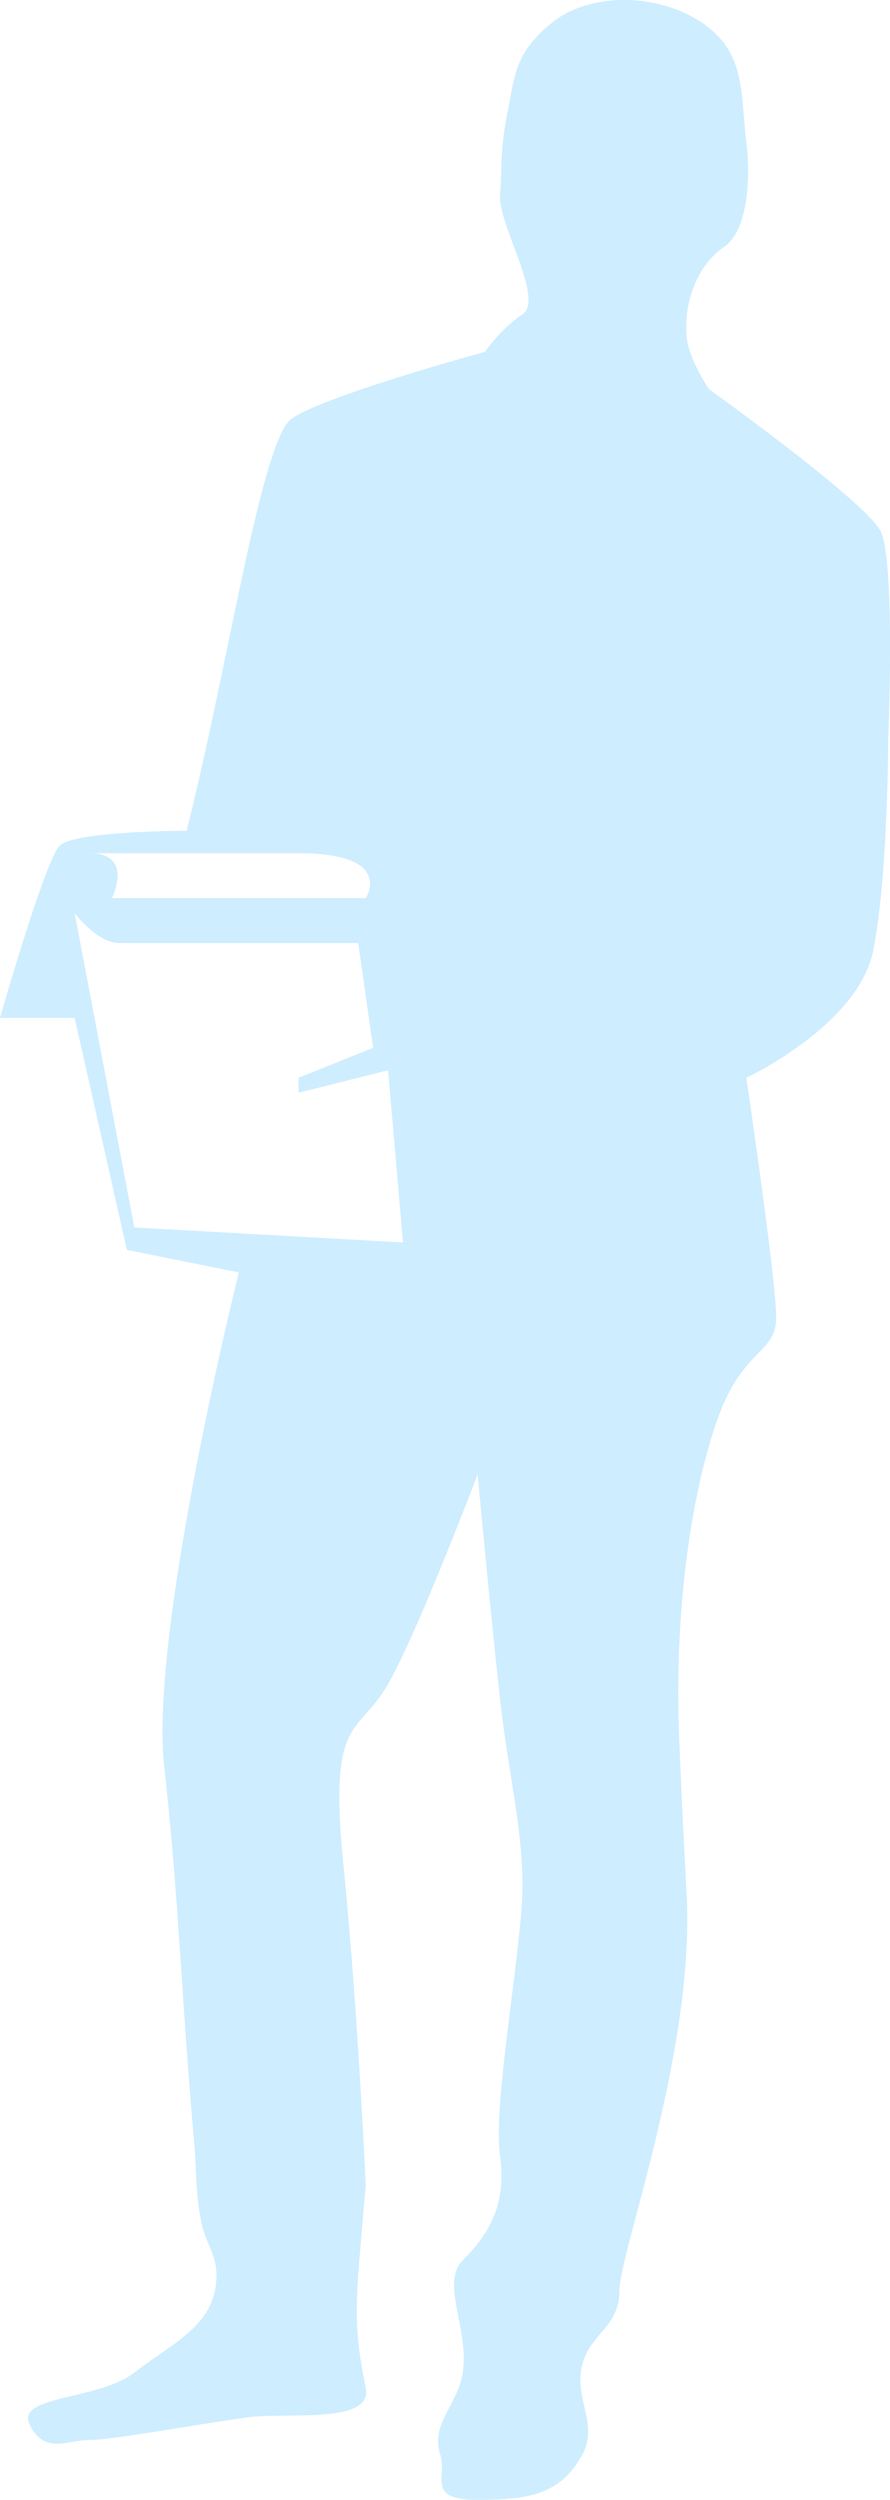 <svg width="57" height="160" fill="none" xmlns="http://www.w3.org/2000/svg"><path fill-rule="evenodd" clip-rule="evenodd" d="M45.409 24.91s-1.315-1.933-1.434-3.353c-.219-2.59.956-4.79 2.39-5.749 1.434-.958 1.753-4.1 1.434-6.706-.07-.573-.115-1.127-.159-1.661-.196-2.421-.36-4.434-2.71-6.004-2.867-1.916-7.169-1.916-9.559 0-2.114 1.695-2.358 3.015-2.717 4.954-.047.254-.096.518-.15.795-.335 1.673-.368 2.645-.405 3.733-.015.468-.032.959-.074 1.536-.056.782.41 2.041.885 3.324.69 1.862 1.398 3.773.55 4.34-1.435.959-2.39 2.396-2.39 2.396s-10.517 2.874-12.428 4.311c-1.24.932-2.588 7.41-4.094 14.655-.817 3.926-1.68 8.077-2.598 11.693 0 0-7.17 0-8.126.958C2.868 55.09 0 65.15 0 65.15h4.78L8.126 80l7.17 1.437s-5.736 22.994-4.78 31.617c.552 4.98.827 9.08 1.121 13.455.215 3.201.44 6.549.79 10.497.064.713.09 1.322.116 1.897.048 1.084.09 2.05.363 3.372.114.552.297.988.473 1.407.25.592.484 1.148.483 1.947-.003 2.544-1.75 3.754-3.735 5.13-.5.347-1.016.705-1.523 1.097-.998.773-2.56 1.146-3.935 1.475-1.811.433-3.3.789-2.757 1.879.712 1.426 1.689 1.26 2.733 1.081.358-.061.725-.123 1.09-.123.93 0 3.228-.369 5.797-.781 1.392-.223 2.864-.459 4.242-.656.719-.103 1.658-.113 2.632-.124 2.562-.027 5.362-.057 5.015-1.793-.478-2.395-.71-4.008-.478-7.185.164-2.247.478-5.749.478-5.749s-.478-11.018-1.434-20.599c-.715-7.169.176-8.169 1.47-9.623.436-.489.917-1.029 1.398-1.874 1.912-3.353 5.736-13.413 5.736-13.413s.814 8.766 1.434 14.372c.196 1.767.448 3.361.686 4.866.393 2.482.748 4.724.748 7.11 0 1.617-.34 4.345-.699 7.21-.49 3.921-1.011 8.097-.735 10.035.478 3.353-.956 5.27-2.39 6.707-.82.822-.564 2.147-.273 3.649.217 1.125.454 2.349.273 3.536-.13.852-.495 1.544-.841 2.201-.511.968-.981 1.859-.593 3.069.127.394.105.795.085 1.168-.052.944-.093 1.706 2.305 1.706 3.346 0 5.317-.38 6.692-2.874.595-1.08.375-2.051.145-3.068-.189-.834-.385-1.699-.145-2.681.217-.888.702-1.458 1.178-2.018.613-.72 1.212-1.425 1.212-2.772 0-.737.46-2.475 1.08-4.82 1.394-5.273 3.6-13.618 3.222-20.569a591.825 591.825 0 0 1-.478-10.06c-.32-7.96.74-15.33 2.39-20.12.877-2.548 1.902-3.605 2.67-4.397.677-.697 1.154-1.188 1.154-2.31 0-2.395-1.912-15.329-1.912-15.329s7.17-3.353 8.126-8.144c.955-4.79.956-13.413.956-13.413s.477-11.497-.478-13.413c-.957-1.916-10.994-9.102-10.994-9.102ZM23.42 57.485H7.17s1.434-2.874-1.434-2.874h13.383c6.214 0 4.302 2.874 4.302 2.874Zm2.39 22.036-17.207-.958-3.824-20.12s1.434 1.916 2.868 1.916h15.295l.956 6.707-4.78 1.916v.958l5.736-1.437.956 11.018Z" fill="#9FDDFF" fill-opacity=".5"/></svg>